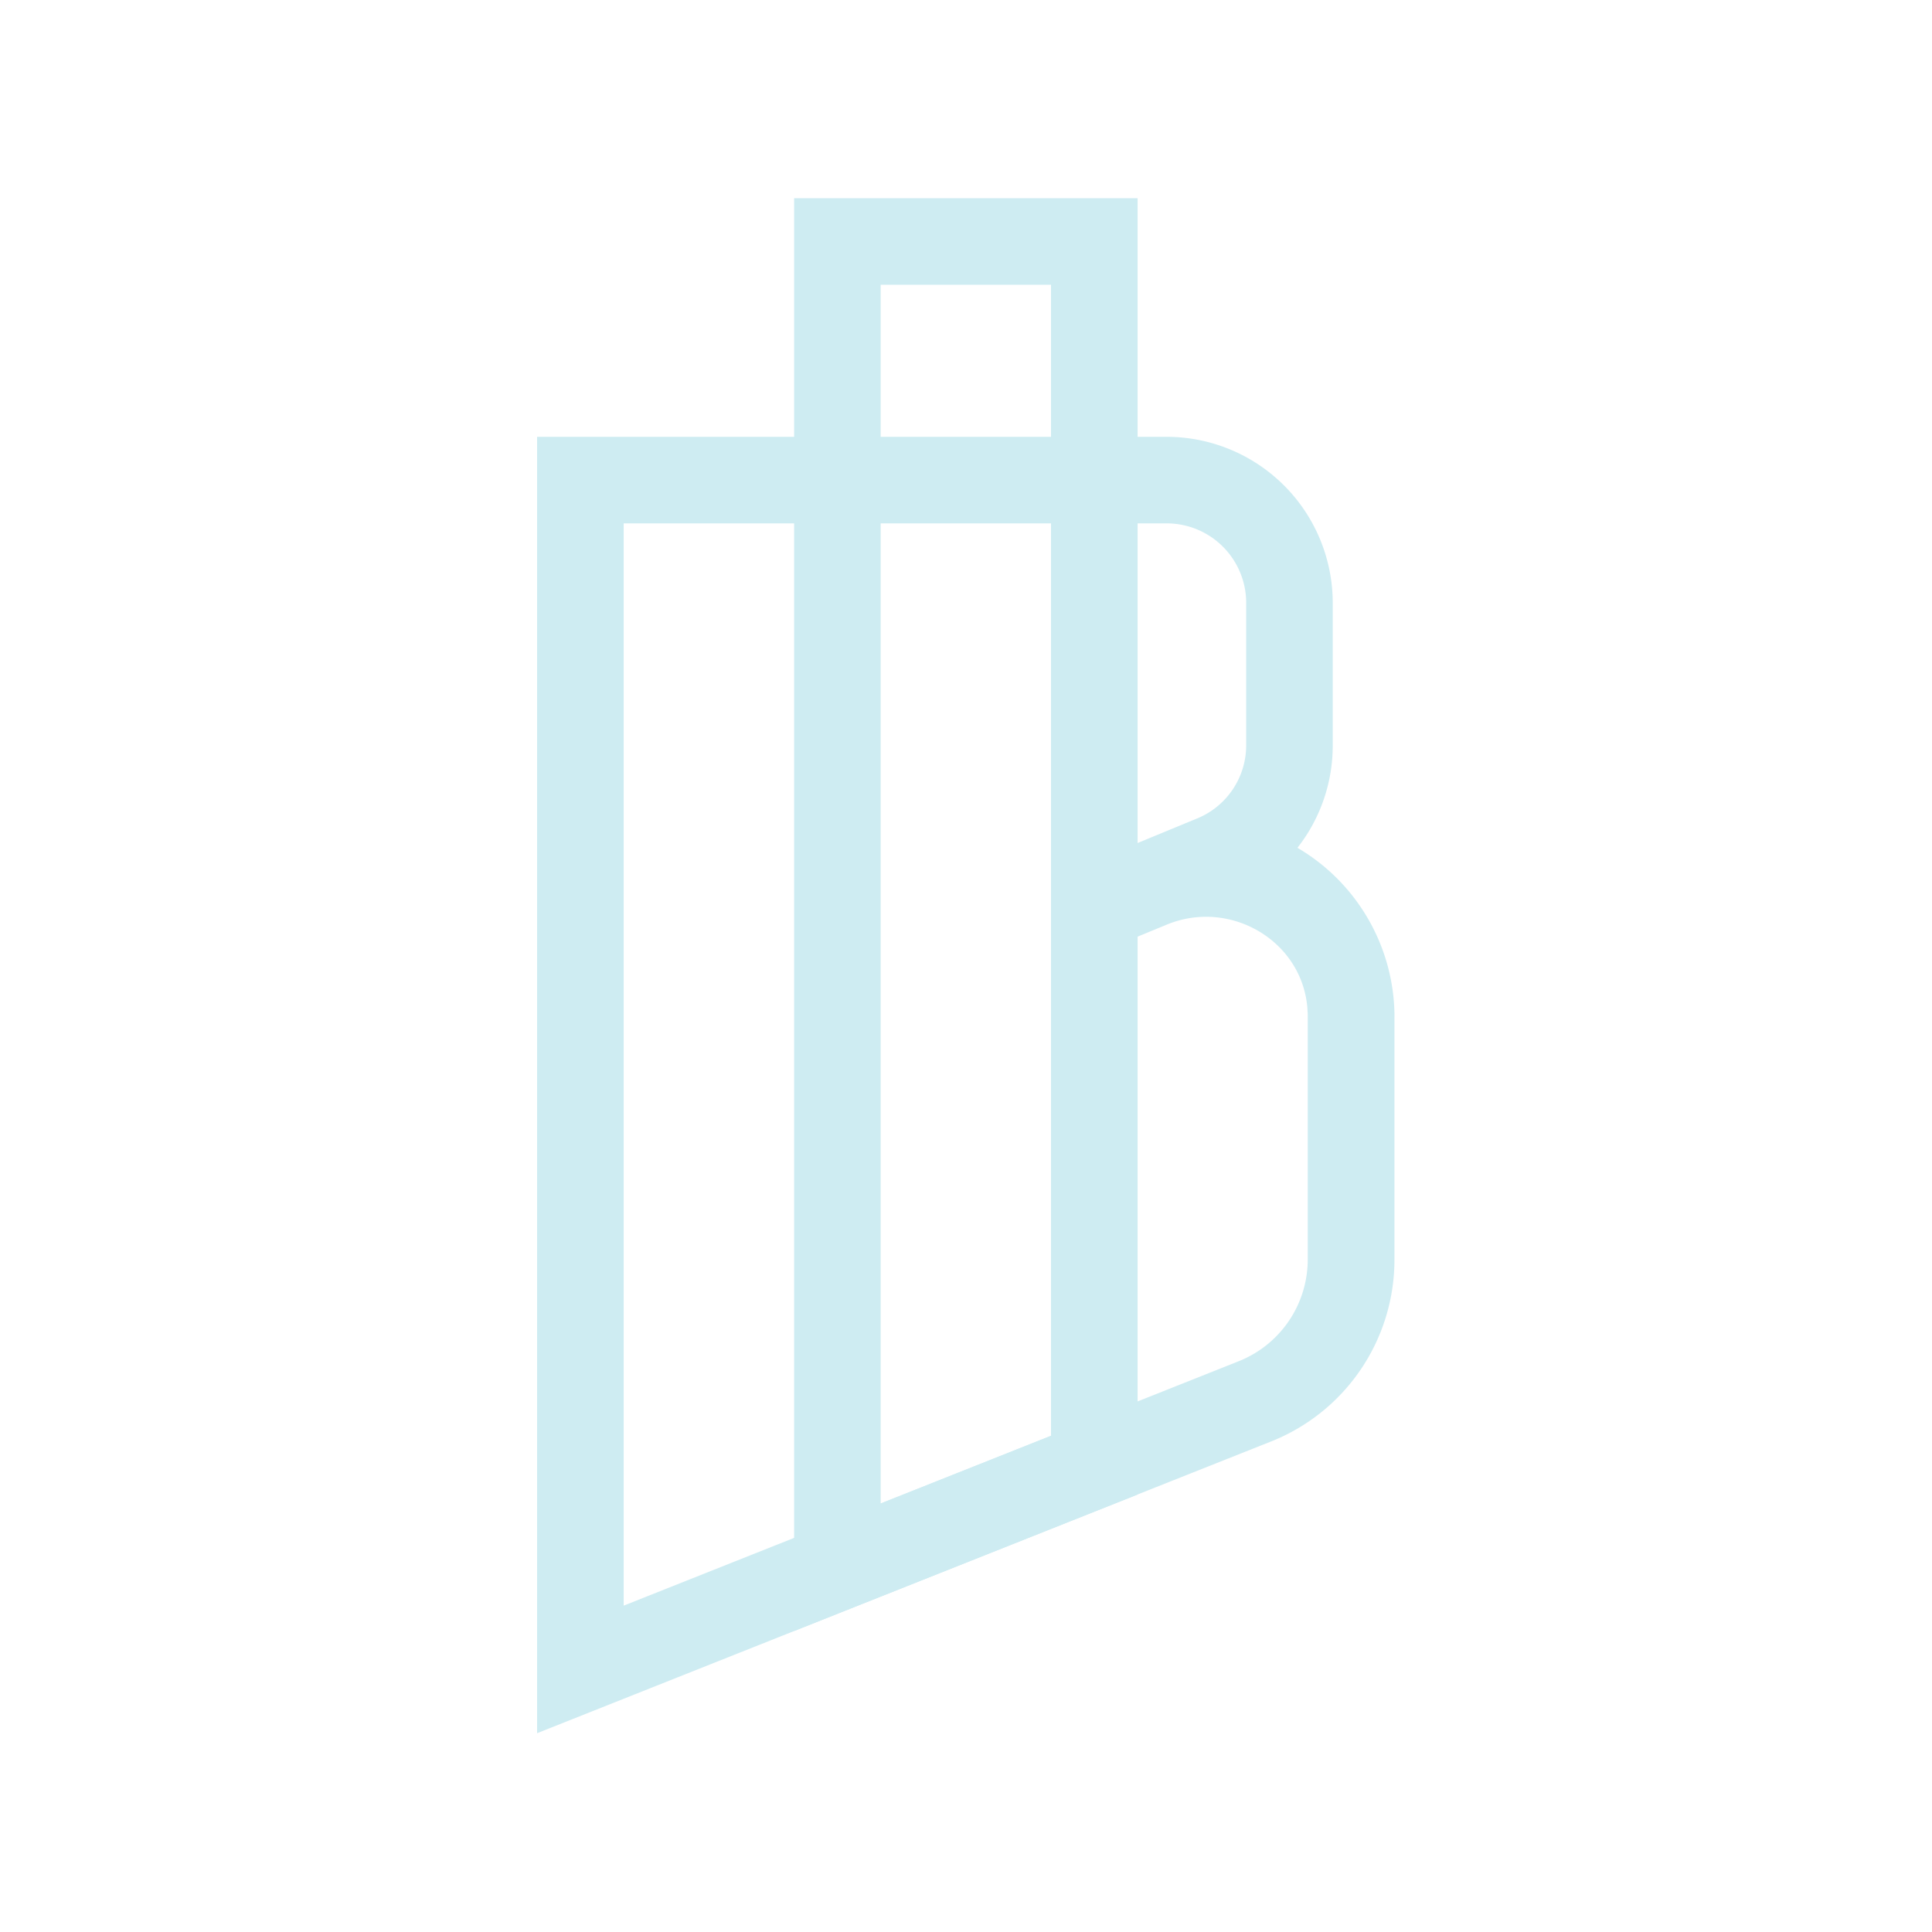 <svg id="Camada_1" data-name="Camada 1" xmlns="http://www.w3.org/2000/svg" viewBox="0 0 500 500"><path d="M360.87,261.77a50.8,50.8,0,0,0-25.09-42.36,42.85,42.85,0,0,0,9.13-26.54V156a43,43,0,0,0-43-42.95H272l-44.1,0H139v335.5l155.38-61.77,34.4-13.66a50.6,50.6,0,0,0,32.1-47.27V263.29C360.91,262.8,360.89,262.28,360.87,261.77ZM320.54,352.3l-26.13,10.39L272,371.58l-44.1,17.53-22.4,8.9-44.09,17.53V135.45h66.49l44.1,0H302A20.57,20.57,0,0,1,322.51,156v36.84a20.45,20.45,0,0,1-13,19.1l-15.14,6.25v24.23l7.58-3.12c16.33-6.76,35.05,4.06,36.41,21.69,0,.52.07,1,.08,1.54l0,63.29A28.34,28.34,0,0,1,320.54,352.3Z" style="fill:#ceecf2"/><path d="M205.52,422.1V51.29h88.89v335.5Zm22.4-348.41V389.1L272,371.58V73.69Z" style="fill:#ceecf2"/></svg>